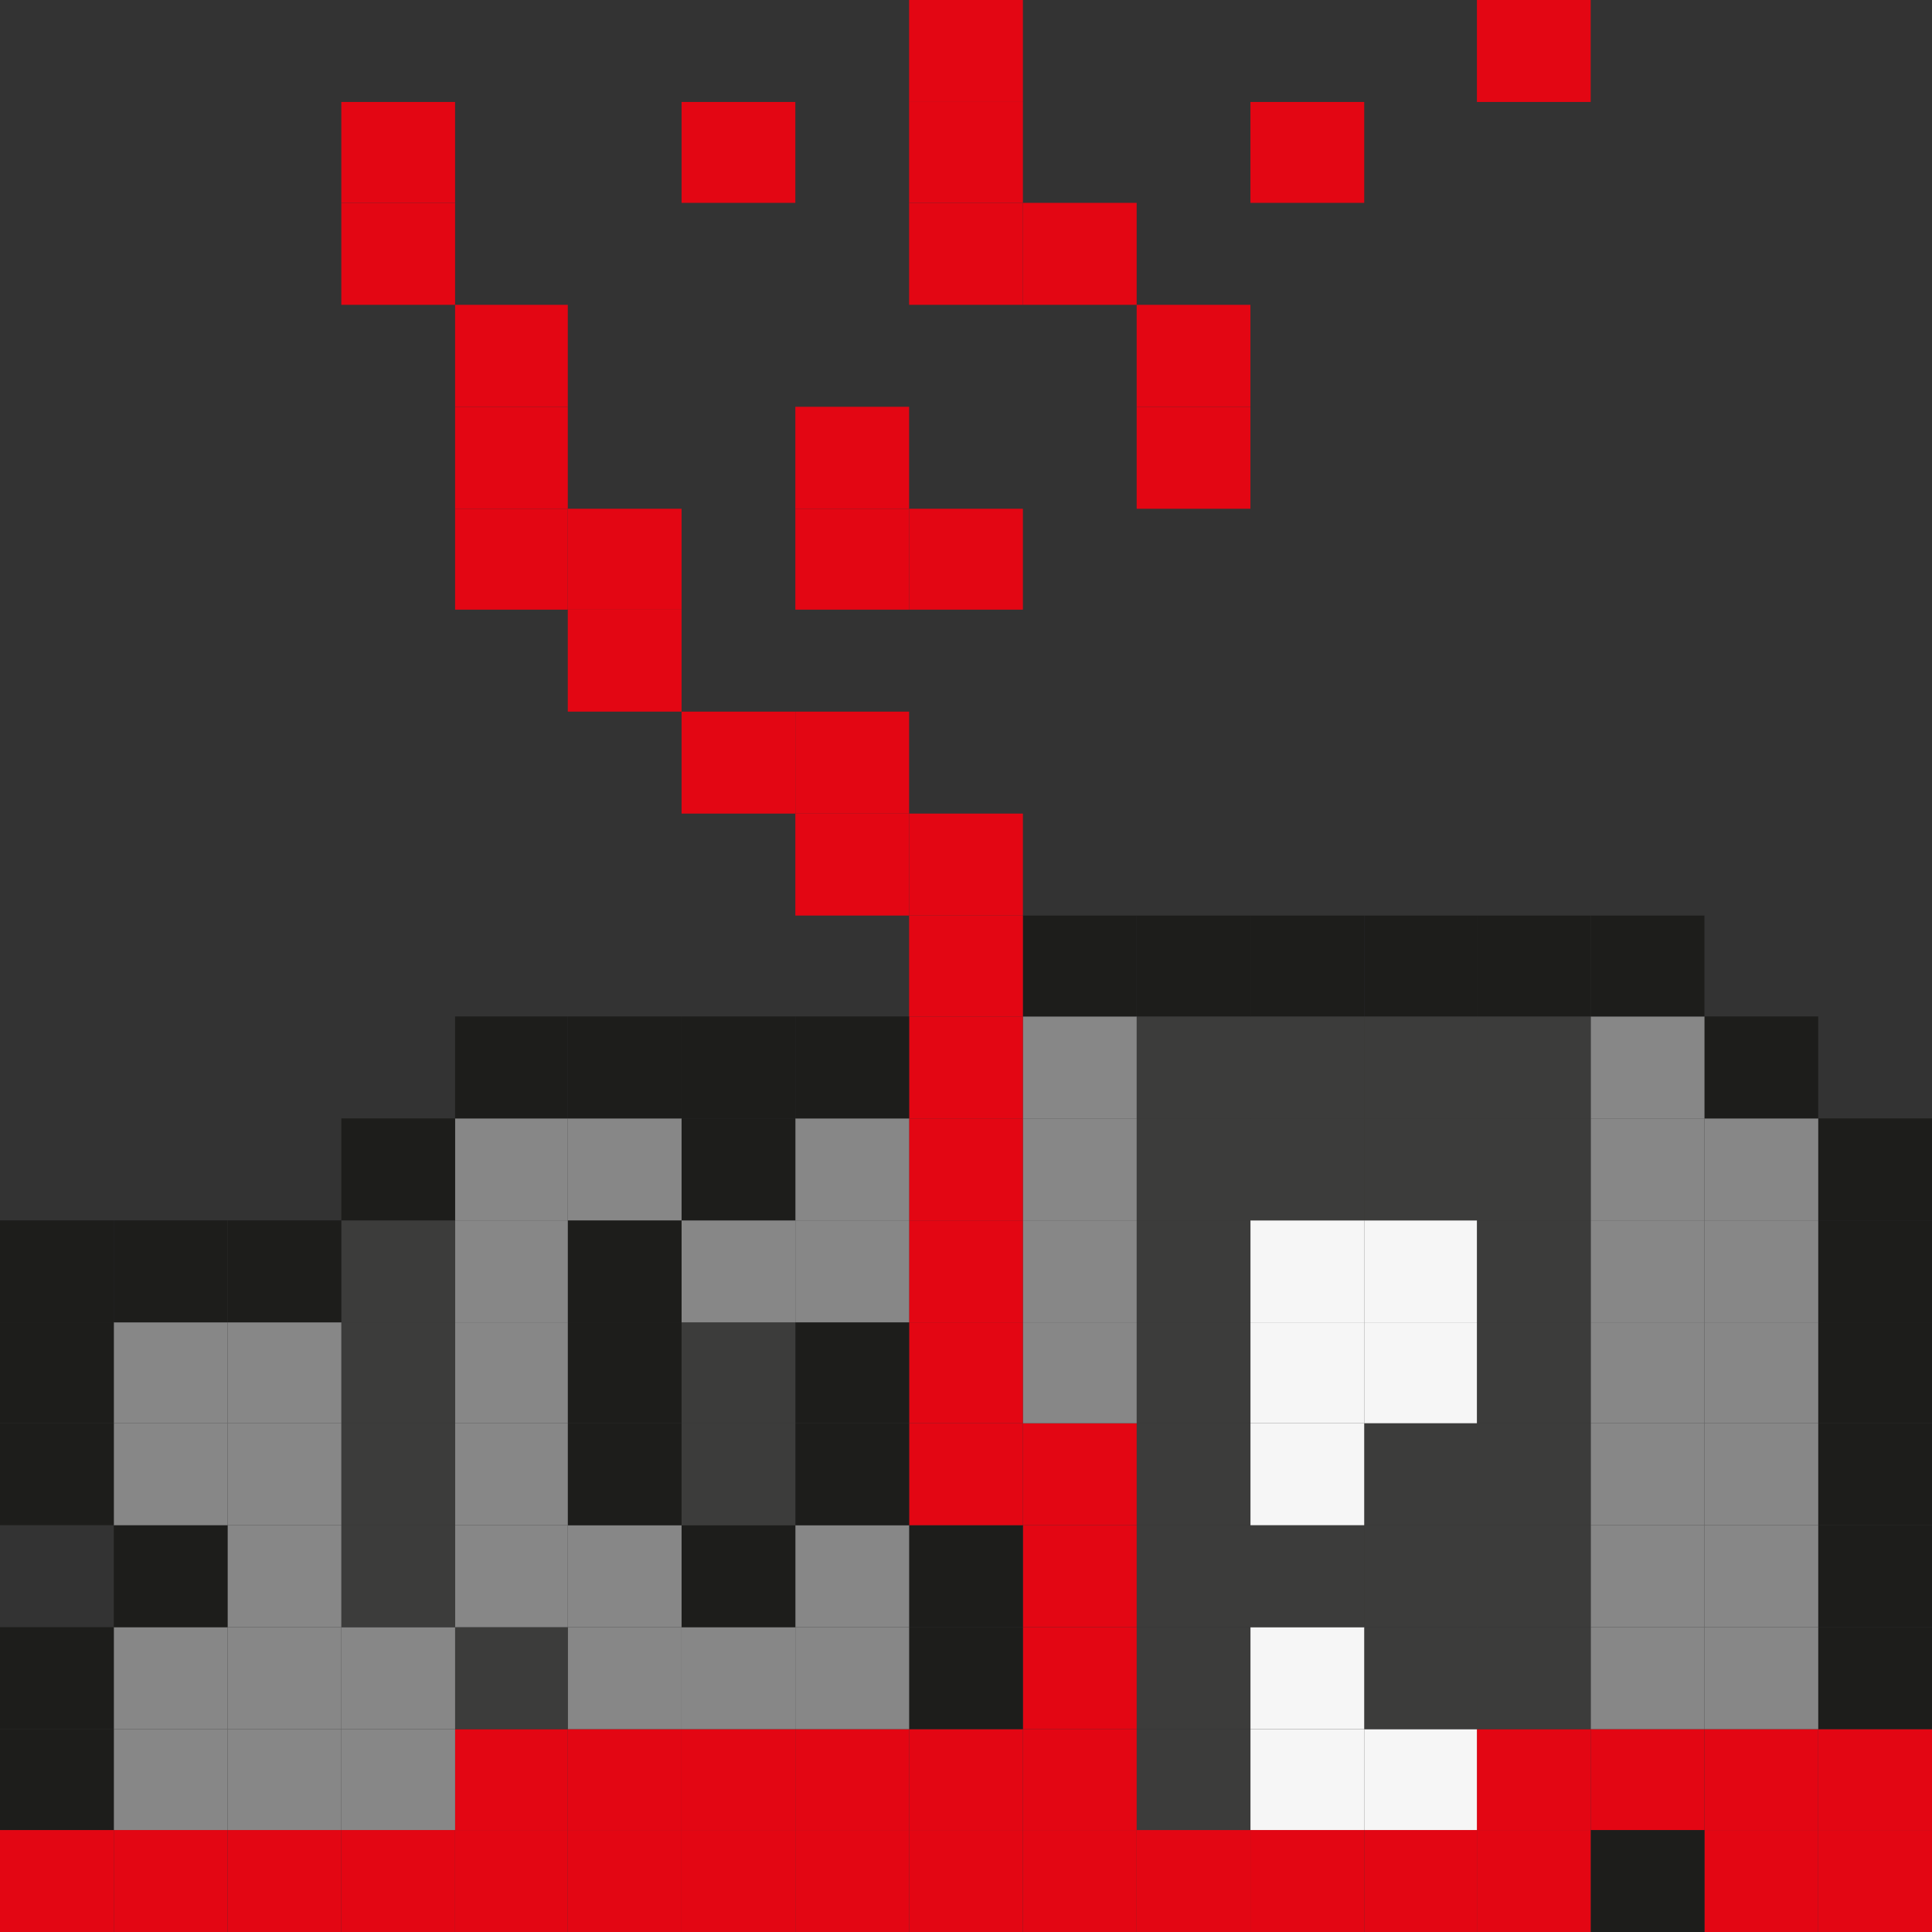 <svg id="Слой_1" data-name="Слой 1" xmlns="http://www.w3.org/2000/svg" viewBox="0 0 18 18">
  <rect x="0" y="0" width="18" height="18" fill="#333333" stroke="none"/>
  <defs>
    <style>
      .cls-1 {
        fill: #e30613;
      }

      .cls-2 {
        fill: #1d1d1b;
      }

      .cls-3 {
        fill: #878787;
      }

      .cls-4 {
        fill: #3c3c3b;
      }

      .cls-5 {
        fill: #f6f6f6;
      }
    </style>
  </defs>
  <g>
    <rect class="cls-1" x="13.76" width="1.06" height="0.95"/>
    <rect class="cls-1" x="11.65" y="0.95" width="1.06" height="0.94"/>
    <rect class="cls-1" x="10.59" y="2.84" width="1.06" height="0.95"/>
    <rect class="cls-1" x="10.59" y="3.79" width="1.06" height="0.95"/>
    <rect class="cls-1" x="8.47" width="1.06" height="0.95"/>
    <rect class="cls-1" x="9.53" y="1.89" width="1.06" height="0.95"/>
    <rect class="cls-1" x="8.47" y="0.95" width="1.06" height="0.94"/>
    <rect class="cls-1" x="8.47" y="1.89" width="1.06" height="0.95"/>
    <rect class="cls-1" x="8.47" y="4.74" width="1.06" height="0.94"/>
    <rect class="cls-1" x="7.41" y="3.79" width="1.06" height="0.95"/>
    <rect class="cls-1" x="7.41" y="4.74" width="1.06" height="0.94"/>
    <rect class="cls-1" x="6.35" y="0.95" width="1.06" height="0.94"/>
    <rect class="cls-1" x="3.18" y="0.95" width="1.06" height="0.94"/>
    <rect class="cls-1" x="3.18" y="1.89" width="1.06" height="0.95"/>
    <rect class="cls-1" x="4.24" y="3.79" width="1.05" height="0.95"/>
    <rect class="cls-1" x="4.24" y="2.84" width="1.05" height="0.95"/>
    <rect class="cls-1" x="5.29" y="4.74" width="1.06" height="0.94"/>
    <rect class="cls-1" x="5.29" y="5.68" width="1.06" height="0.95"/>
    <rect class="cls-1" x="4.24" y="4.74" width="1.05" height="0.94"/>
    <rect class="cls-1" x="7.41" y="6.63" width="1.06" height="0.95"/>
    <rect class="cls-1" x="6.35" y="6.63" width="1.06" height="0.95"/>
    <rect class="cls-1" x="8.47" y="7.58" width="1.06" height="0.95"/>
    <rect class="cls-1" x="7.41" y="7.58" width="1.06" height="0.95"/>
    <rect class="cls-1" x="16.94" y="17.05" width="1.06" height="0.95"/>
    <rect class="cls-1" x="16.94" y="16.11" width="1.06" height="0.94"/>
    <rect class="cls-1" x="15.88" y="17.05" width="1.06" height="0.95"/>
    <rect class="cls-1" x="8.47" y="17.05" width="1.06" height="0.95"/>
    <rect class="cls-2" x="16.94" y="15.16" width="1.06" height="0.95"/>
    <rect class="cls-2" x="16.94" y="14.21" width="1.06" height="0.95"/>
    <rect class="cls-2" x="16.94" y="13.26" width="1.06" height="0.95"/>
    <rect class="cls-2" x="16.94" y="12.32" width="1.06" height="0.94"/>
    <rect class="cls-2" x="16.94" y="11.37" width="1.06" height="0.95"/>
    <rect class="cls-2" x="16.94" y="10.42" width="1.06" height="0.95"/>
    <rect class="cls-1" x="15.88" y="16.11" width="1.06" height="0.94"/>
    <rect class="cls-3" x="15.88" y="15.16" width="1.06" height="0.95"/>
    <rect class="cls-3" x="15.88" y="14.21" width="1.06" height="0.95"/>
    <rect class="cls-3" x="15.88" y="13.26" width="1.06" height="0.95"/>
    <rect class="cls-3" x="15.88" y="12.32" width="1.06" height="0.94"/>
    <rect class="cls-3" x="15.88" y="11.37" width="1.06" height="0.95"/>
    <rect class="cls-3" x="15.88" y="10.42" width="1.06" height="0.95"/>
    <rect class="cls-2" x="15.88" y="9.47" width="1.06" height="0.95"/>
    <rect class="cls-2" x="14.82" y="17.05" width="1.06" height="0.95"/>
    <rect class="cls-1" x="14.82" y="16.11" width="1.06" height="0.94"/>
    <rect class="cls-3" x="14.82" y="15.16" width="1.06" height="0.95"/>
    <rect class="cls-3" x="14.82" y="14.21" width="1.06" height="0.95"/>
    <rect class="cls-3" x="14.82" y="13.26" width="1.06" height="0.95"/>
    <rect class="cls-3" x="14.82" y="12.32" width="1.06" height="0.94"/>
    <rect class="cls-3" x="14.82" y="11.37" width="1.06" height="0.95"/>
    <rect class="cls-3" x="14.82" y="10.42" width="1.06" height="0.95"/>
    <rect class="cls-3" x="14.82" y="9.47" width="1.06" height="0.95"/>
    <rect class="cls-2" x="14.82" y="8.53" width="1.06" height="0.94"/>
    <rect class="cls-1" x="13.76" y="17.05" width="1.06" height="0.95"/>
    <rect class="cls-1" x="13.76" y="16.11" width="1.06" height="0.94"/>
    <rect class="cls-4" x="13.76" y="15.16" width="1.06" height="0.95"/>
    <rect class="cls-4" x="13.76" y="14.21" width="1.06" height="0.95"/>
    <rect class="cls-4" x="13.76" y="13.26" width="1.06" height="0.95"/>
    <rect class="cls-4" x="13.76" y="12.32" width="1.06" height="0.94"/>
    <rect class="cls-4" x="13.76" y="11.37" width="1.06" height="0.95"/>
    <rect class="cls-4" x="13.76" y="10.42" width="1.06" height="0.95"/>
    <rect class="cls-4" x="13.76" y="9.47" width="1.06" height="0.95"/>
    <rect class="cls-2" x="13.76" y="8.53" width="1.06" height="0.94"/>
    <rect class="cls-1" x="12.71" y="17.05" width="1.05" height="0.95"/>
    <rect class="cls-5" x="12.71" y="16.11" width="1.05" height="0.94"/>
    <rect class="cls-4" x="12.71" y="15.16" width="1.05" height="0.95"/>
    <rect class="cls-4" x="12.71" y="14.21" width="1.05" height="0.95"/>
    <rect class="cls-4" x="12.71" y="13.26" width="1.05" height="0.95"/>
    <rect class="cls-5" x="12.71" y="12.32" width="1.05" height="0.94"/>
    <rect class="cls-5" x="12.71" y="11.37" width="1.05" height="0.95"/>
    <rect class="cls-4" x="12.71" y="10.42" width="1.05" height="0.95"/>
    <rect class="cls-4" x="12.71" y="9.47" width="1.05" height="0.95"/>
    <rect class="cls-2" x="12.71" y="8.53" width="1.05" height="0.94"/>
    <rect class="cls-1" x="11.65" y="17.05" width="1.06" height="0.95"/>
    <rect class="cls-5" x="11.65" y="16.11" width="1.06" height="0.94"/>
    <rect class="cls-5" x="11.65" y="15.16" width="1.06" height="0.95"/>
    <rect class="cls-4" x="11.65" y="14.21" width="1.06" height="0.95"/>
    <rect class="cls-5" x="11.65" y="13.26" width="1.06" height="0.95"/>
    <rect class="cls-5" x="11.65" y="12.32" width="1.06" height="0.94"/>
    <rect class="cls-5" x="11.65" y="11.37" width="1.06" height="0.95"/>
    <rect class="cls-4" x="11.65" y="10.42" width="1.06" height="0.95"/>
    <rect class="cls-4" x="11.65" y="9.47" width="1.06" height="0.95"/>
    <rect class="cls-2" x="11.65" y="8.53" width="1.06" height="0.94"/>
    <rect class="cls-1" x="10.59" y="17.05" width="1.06" height="0.95"/>
    <rect class="cls-4" x="10.59" y="16.11" width="1.06" height="0.94"/>
    <rect class="cls-4" x="10.59" y="15.16" width="1.06" height="0.95"/>
    <rect class="cls-4" x="10.59" y="14.21" width="1.06" height="0.95"/>
    <rect class="cls-4" x="10.59" y="13.26" width="1.06" height="0.95"/>
    <rect class="cls-4" x="10.59" y="12.32" width="1.06" height="0.94"/>
    <rect class="cls-4" x="10.59" y="11.37" width="1.06" height="0.95"/>
    <rect class="cls-4" x="10.59" y="10.42" width="1.06" height="0.95"/>
    <rect class="cls-4" x="10.59" y="9.47" width="1.06" height="0.95"/>
    <rect class="cls-2" x="10.59" y="8.53" width="1.06" height="0.94"/>
    <rect class="cls-1" x="9.53" y="17.05" width="1.06" height="0.95"/>
    <rect class="cls-1" x="9.53" y="16.11" width="1.06" height="0.94"/>
    <rect class="cls-1" x="9.53" y="15.16" width="1.06" height="0.95"/>
    <rect class="cls-1" x="9.53" y="14.21" width="1.06" height="0.95"/>
    <rect class="cls-1" x="9.53" y="13.26" width="1.06" height="0.95"/>
    <rect class="cls-3" x="9.53" y="12.32" width="1.06" height="0.94"/>
    <rect class="cls-3" x="9.53" y="11.37" width="1.06" height="0.95"/>
    <rect class="cls-3" x="9.53" y="10.42" width="1.06" height="0.95"/>
    <rect class="cls-3" x="9.53" y="9.47" width="1.06" height="0.95"/>
    <rect class="cls-2" x="9.53" y="8.53" width="1.06" height="0.94"/>
    <rect class="cls-1" x="8.47" y="16.11" width="1.06" height="0.94"/>
    <rect class="cls-2" x="8.47" y="15.16" width="1.06" height="0.95"/>
    <rect class="cls-2" x="8.47" y="14.21" width="1.06" height="0.95"/>
    <rect class="cls-1" x="8.47" y="13.26" width="1.06" height="0.95"/>
    <rect class="cls-1" x="8.47" y="12.32" width="1.06" height="0.94"/>
    <rect class="cls-1" x="8.47" y="11.37" width="1.06" height="0.95"/>
    <rect class="cls-1" x="8.47" y="10.42" width="1.06" height="0.95"/>
    <rect class="cls-1" x="8.47" y="9.47" width="1.06" height="0.95"/>
    <rect class="cls-1" x="8.47" y="8.53" width="1.06" height="0.94"/>
    <rect class="cls-1" x="7.41" y="17.05" width="1.06" height="0.95"/>
    <rect class="cls-1" x="7.41" y="16.11" width="1.06" height="0.94"/>
    <rect class="cls-3" x="7.41" y="15.16" width="1.06" height="0.95"/>
    <rect class="cls-3" x="7.41" y="14.21" width="1.06" height="0.95"/>
    <rect class="cls-2" x="7.41" y="13.26" width="1.06" height="0.95"/>
    <rect class="cls-2" x="7.41" y="12.32" width="1.06" height="0.94"/>
    <rect class="cls-3" x="7.41" y="11.37" width="1.06" height="0.95"/>
    <rect class="cls-3" x="7.41" y="10.42" width="1.06" height="0.95"/>
    <rect class="cls-2" x="7.41" y="9.47" width="1.06" height="0.95"/>
    <rect class="cls-1" x="6.35" y="17.05" width="1.06" height="0.95"/>
    <rect class="cls-1" x="6.35" y="16.11" width="1.06" height="0.94"/>
    <rect class="cls-3" x="6.35" y="15.16" width="1.06" height="0.95"/>
    <rect class="cls-2" x="6.35" y="14.21" width="1.06" height="0.95"/>
    <rect class="cls-4" x="6.35" y="13.26" width="1.06" height="0.95"/>
    <rect class="cls-4" x="6.35" y="12.32" width="1.06" height="0.94"/>
    <rect class="cls-3" x="6.35" y="11.37" width="1.06" height="0.95"/>
    <rect class="cls-2" x="6.35" y="10.42" width="1.06" height="0.95"/>
    <rect class="cls-2" x="6.35" y="9.47" width="1.06" height="0.95"/>
    <rect class="cls-1" x="5.29" y="17.05" width="1.06" height="0.95"/>
    <rect class="cls-1" x="5.29" y="16.11" width="1.06" height="0.94"/>
    <rect class="cls-3" x="5.29" y="15.16" width="1.06" height="0.95"/>
    <rect class="cls-3" x="5.29" y="14.21" width="1.06" height="0.95"/>
    <rect class="cls-2" x="5.29" y="13.26" width="1.06" height="0.95"/>
    <rect class="cls-2" x="5.29" y="12.32" width="1.06" height="0.94"/>
    <rect class="cls-2" x="5.29" y="11.37" width="1.06" height="0.95"/>
    <rect class="cls-3" x="5.29" y="10.42" width="1.06" height="0.95"/>
    <rect class="cls-2" x="5.29" y="9.47" width="1.06" height="0.95"/>
    <rect class="cls-1" x="4.24" y="17.05" width="1.05" height="0.95"/>
    <rect class="cls-1" x="4.24" y="16.11" width="1.05" height="0.94"/>
    <rect class="cls-4" x="4.24" y="15.16" width="1.05" height="0.95"/>
    <rect class="cls-3" x="4.24" y="14.21" width="1.05" height="0.95"/>
    <rect class="cls-3" x="4.24" y="13.26" width="1.05" height="0.95"/>
    <rect class="cls-3" x="4.24" y="12.32" width="1.05" height="0.94"/>
    <rect class="cls-3" x="4.24" y="11.37" width="1.05" height="0.95"/>
    <rect class="cls-3" x="4.24" y="10.42" width="1.05" height="0.95"/>
    <rect class="cls-2" x="4.24" y="9.47" width="1.05" height="0.95"/>
    <rect class="cls-1" x="3.18" y="17.05" width="1.06" height="0.95"/>
    <rect class="cls-3" x="3.18" y="16.11" width="1.06" height="0.94"/>
    <rect class="cls-3" x="3.18" y="15.16" width="1.06" height="0.95"/>
    <rect class="cls-4" x="3.18" y="14.21" width="1.06" height="0.95"/>
    <rect class="cls-4" x="3.18" y="13.26" width="1.06" height="0.95"/>
    <rect class="cls-4" x="3.18" y="12.32" width="1.06" height="0.94"/>
    <rect class="cls-4" x="3.18" y="11.37" width="1.06" height="0.95"/>
    <rect class="cls-2" x="3.18" y="10.42" width="1.06" height="0.95"/>
    <rect class="cls-1" x="2.12" y="17.05" width="1.06" height="0.95"/>
    <rect class="cls-3" x="2.12" y="16.11" width="1.06" height="0.94"/>
    <rect class="cls-3" x="2.12" y="15.16" width="1.06" height="0.95"/>
    <rect class="cls-3" x="2.12" y="14.21" width="1.06" height="0.95"/>
    <rect class="cls-3" x="2.12" y="13.26" width="1.06" height="0.95"/>
    <rect class="cls-3" x="2.12" y="12.32" width="1.06" height="0.94"/>
    <rect class="cls-2" x="2.12" y="11.37" width="1.06" height="0.95"/>
    <rect class="cls-1" x="1.06" y="17.05" width="1.06" height="0.95"/>
    <rect class="cls-3" x="1.06" y="16.11" width="1.06" height="0.94"/>
    <rect class="cls-3" x="1.06" y="15.16" width="1.06" height="0.95"/>
    <rect class="cls-2" x="1.06" y="14.21" width="1.06" height="0.95"/>
    <rect class="cls-3" x="1.06" y="13.26" width="1.06" height="0.95"/>
    <rect class="cls-3" x="1.06" y="12.32" width="1.06" height="0.94"/>
    <rect class="cls-2" x="1.06" y="11.37" width="1.06" height="0.95"/>
    <rect class="cls-1" y="17.05" width="1.06" height="0.95"/>
    <rect class="cls-2" y="16.11" width="1.06" height="0.94"/>
    <rect class="cls-2" y="15.16" width="1.06" height="0.95"/>
    <rect class="cls-2" y="13.26" width="1.06" height="0.95"/>
    <rect class="cls-2" y="12.32" width="1.06" height="0.94"/>
    <rect class="cls-2" y="11.37" width="1.06" height="0.95"/>
  </g>
</svg>
